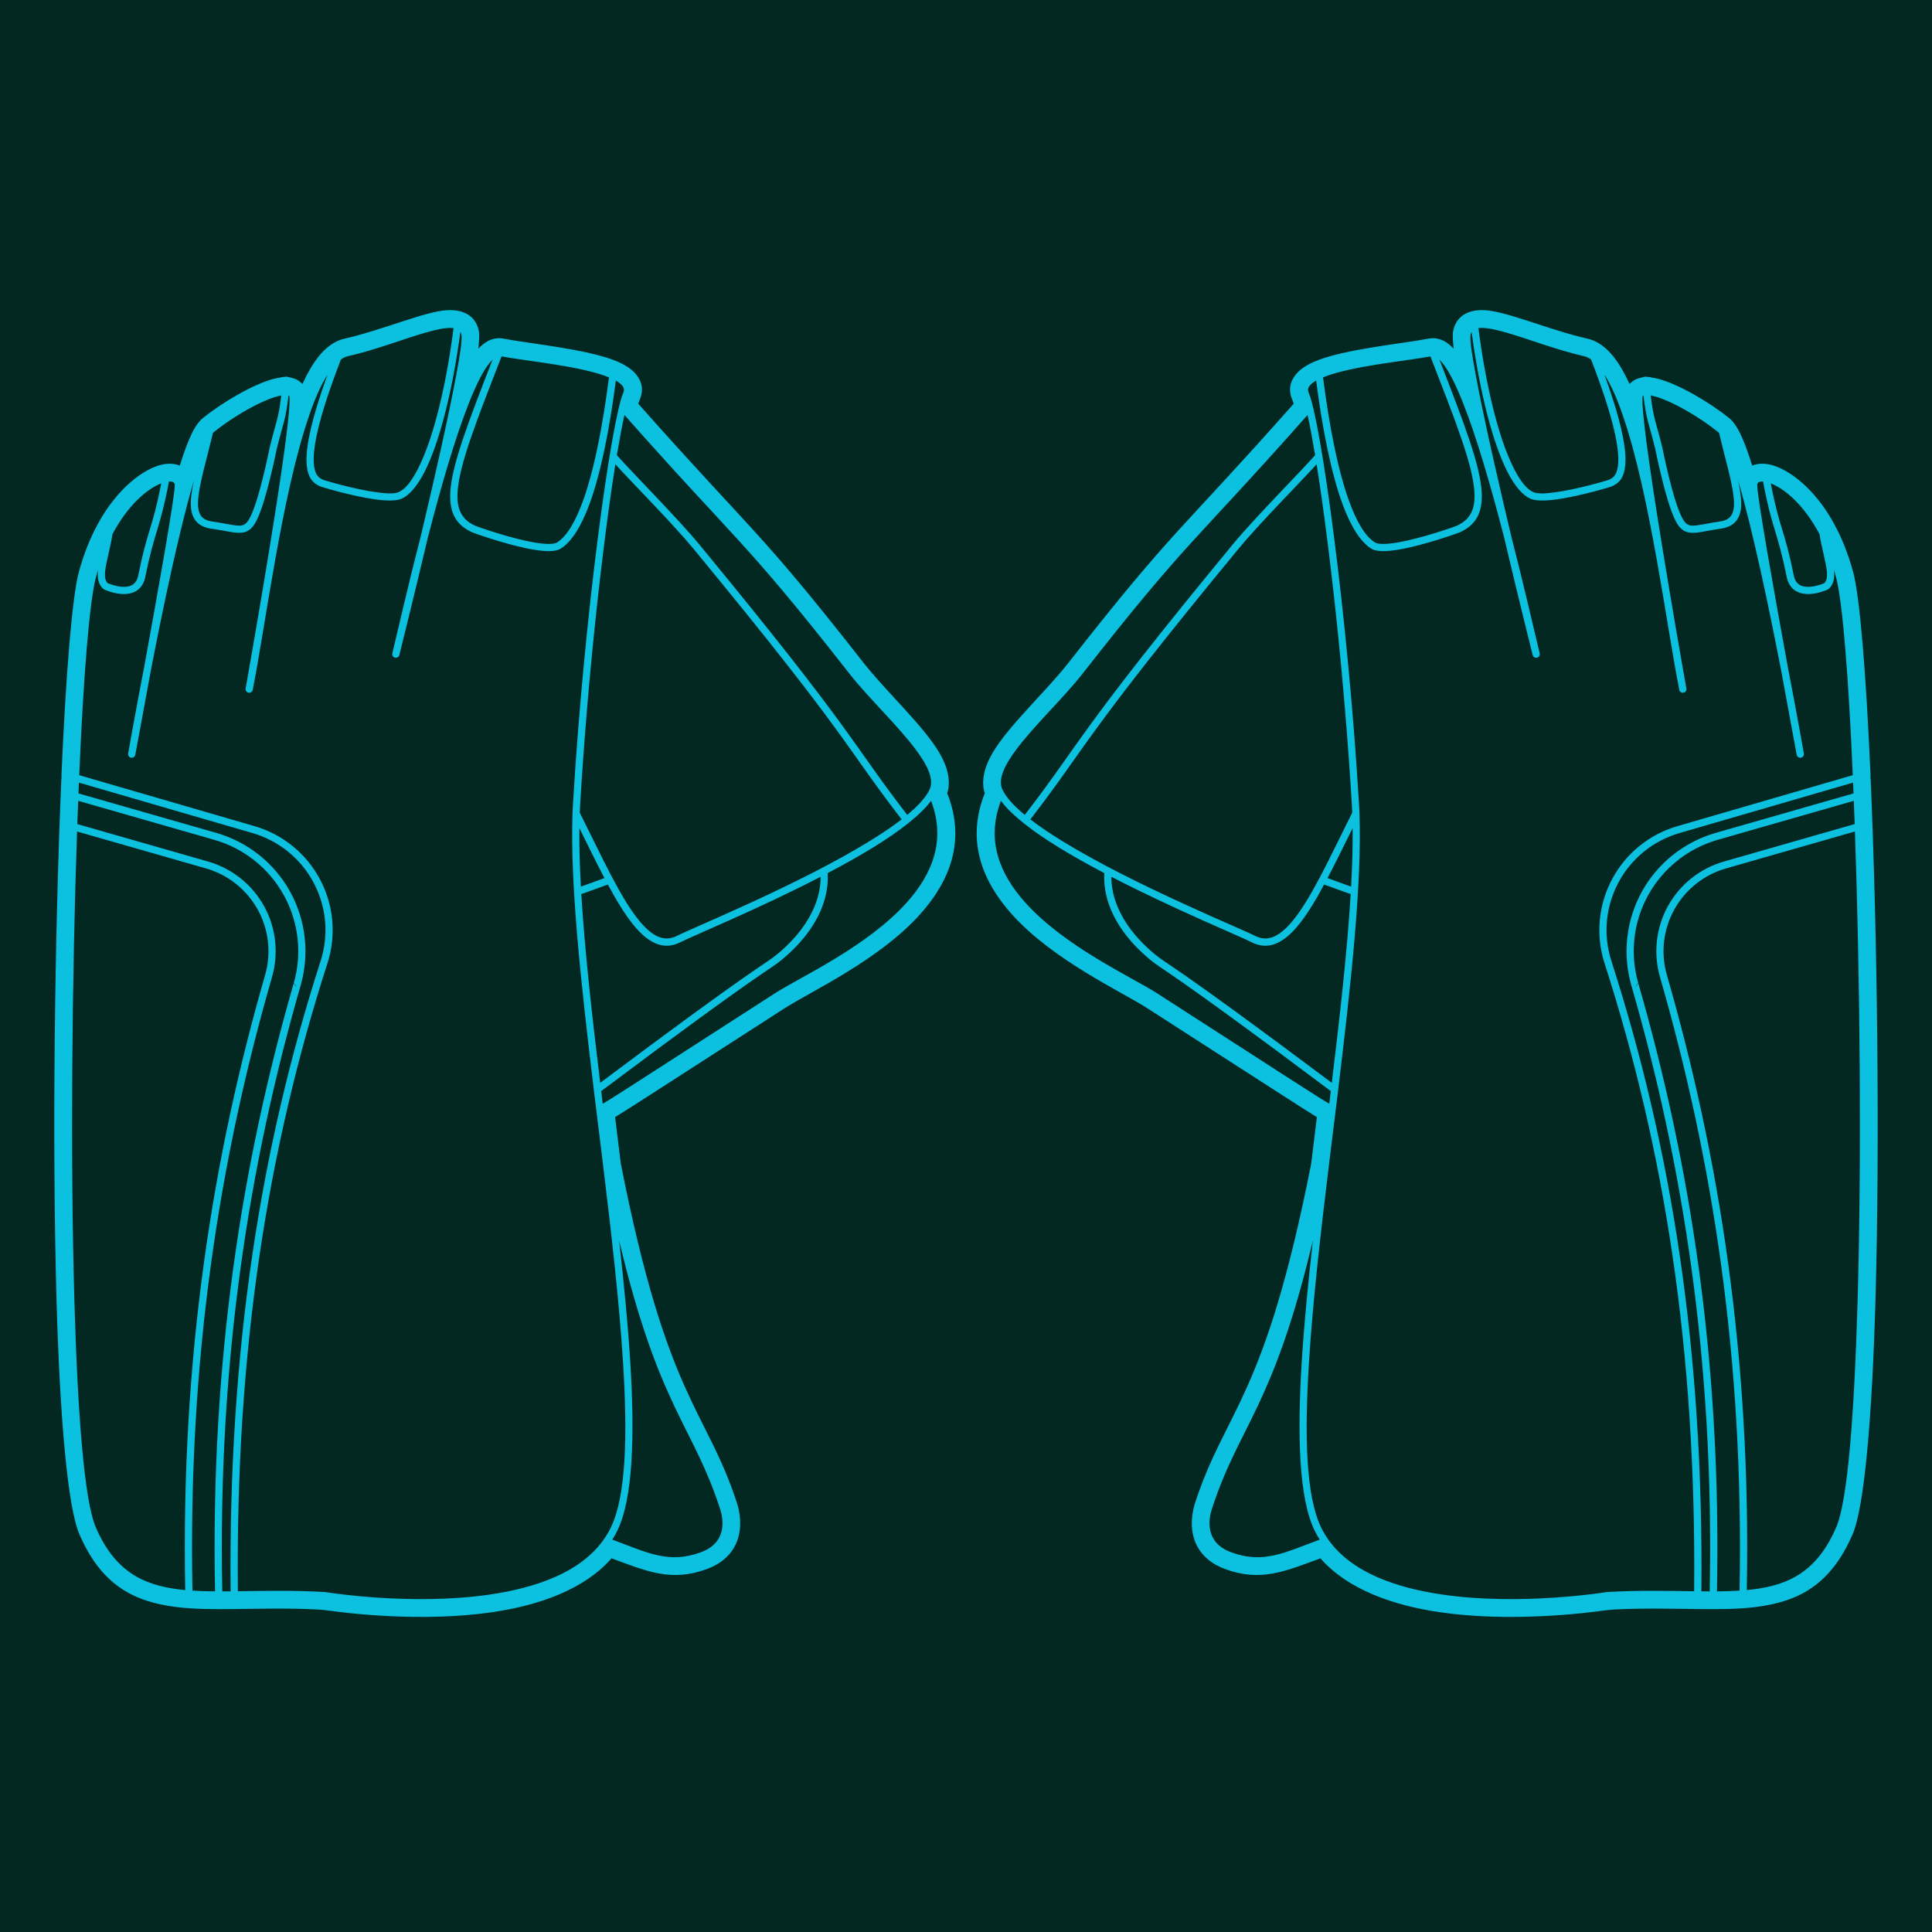 <svg xmlns="http://www.w3.org/2000/svg" xmlns:xlink="http://www.w3.org/1999/xlink" width="1080" zoomAndPan="magnify" viewBox="0 0 810 810" height="1080" preserveAspectRatio="xMidYMid meet" version="1.0"><rect x="-81" width="972" fill="#ffffff" y="-81" height="972" fill-opacity="1"/><rect x="-81" width="972" fill="#032721" y="-81" height="972" fill-opacity="1"/><path fill="#0cc0df" d="M 75.379 195.199 C 77.125 189.582 78.836 184.957 80.441 181.703 C 81.352 179.855 82.258 178.379 83.133 177.277 L 82.887 177.625 L 83.691 176.605 L 83.41 176.914 C 83.969 176.258 84.492 175.73 85.02 175.312 C 93.75 168.25 106.641 160.941 114.676 158.859 C 115.758 158.578 116.77 158.387 117.68 158.27 L 118.027 158.109 L 120.262 157.914 L 121.836 158.301 C 121.836 158.301 121.906 158.332 121.906 158.332 C 121.977 158.344 122.012 158.359 122.078 158.371 C 123.301 158.617 124.316 159.051 125.188 159.609 L 126.551 160.688 L 126.797 160.992 C 128.855 156.488 131.059 152.691 133.328 149.785 C 134.828 147.883 136.367 146.32 137.973 145.102 L 137.695 145.324 L 138.531 144.703 L 138.219 144.902 C 140.211 143.43 142.27 142.473 144.367 141.996 C 160.609 138.34 177.898 130.605 187.438 130.051 C 191.836 129.797 195.156 130.84 197.426 132.777 C 199.137 134.277 200.359 136.348 200.816 139.141 C 201.023 140.348 200.918 142.785 200.535 146.195 C 201.234 145.453 201.898 144.824 202.562 144.309 C 205.461 142.031 208.359 141.43 211.086 141.965 C 221.668 144.07 246.469 146.34 258.625 151.488 C 258.871 151.594 259.113 151.703 259.289 151.781 C 259.289 151.781 259.535 151.883 259.465 151.855 C 262.645 153.297 265.051 155.016 266.555 156.805 C 269.246 160.02 269.941 163.621 268.16 167.664 C 267.988 168.086 267.812 168.625 267.602 169.262 C 315.352 223.18 317.52 220.98 361.988 277.816 C 371.629 290.109 387.242 304.281 393.914 315.766 C 397.547 322.008 398.664 327.793 397.129 332.574 C 404.988 352.336 398.316 369.266 385.844 383.227 C 368.625 402.512 339.77 415.762 329.117 422.621 C 276.195 456.648 263.062 465.238 257.891 468.348 C 258.66 474.844 259.465 481.352 260.266 487.828 C 279.863 587.332 296.07 590.461 309.031 630.328 C 309.555 631.918 312.316 641.211 307.633 649.035 C 305.574 652.449 302.148 655.707 296.387 657.824 C 281.68 663.227 271.727 659.016 256.391 653.336 C 245.074 666.281 226.211 673.039 206.367 675.926 C 176.957 680.211 145.625 676.359 137.414 675.191 C 136.438 675.051 133.957 674.828 133.152 674.789 C 120.332 674.16 108.805 674.488 98.465 674.609 L 98.293 674.621 L 98.117 674.613 C 89.281 674.719 81.316 674.66 74.156 673.785 C 55.957 671.562 42.543 664.492 33.355 643.422 C 28.324 631.945 25.109 594.062 23.715 545.57 C 21.793 478.531 22.945 390.848 25.738 326.105 L 25.738 326.809 L 25.844 324.945 L 25.738 325.637 C 27.59 283.109 30.211 250.469 33.039 239.879 C 35.031 232.566 37.547 226.27 40.34 220.91 L 40.133 221.387 L 40.797 220.133 L 40.516 220.578 C 49.145 204.277 60.566 196.586 67.516 194.879 C 70.695 194.098 73.352 194.383 75.379 195.199 Z M 261.805 173.984 C 260.824 178.312 259.777 184.004 258.625 190.812 C 264.598 197.68 284.02 217.16 293.172 228.258 C 358.738 307.828 356.398 310.578 380.359 341.648 C 384.902 337.883 388.254 334.254 389.793 330.887 C 390.699 328.855 390.492 326.512 389.582 323.938 C 388.57 321.066 386.648 317.949 384.238 314.672 C 376.727 304.441 364.223 292.777 356.117 282.426 C 311.723 225.715 309.59 227.969 261.875 174.066 C 261.84 174.039 261.84 174.012 261.805 173.984 Z M 117.922 165.789 C 117.469 165.867 117.016 165.969 116.562 166.094 C 109.262 167.98 97.629 174.723 89.699 181.125 C 89.559 181.238 89.418 181.367 89.281 181.52 C 86.555 192.91 83.762 202.117 83.133 208.703 C 82.816 212.211 83.062 214.902 84.562 216.633 C 85.543 217.723 86.973 218.367 89 218.656 C 93.402 219.273 96.547 220.035 98.922 220.293 C 100.352 220.445 101.434 220.441 102.379 219.926 C 103.355 219.395 104.125 218.363 104.965 216.691 C 108.875 208.816 112.789 188.832 113.066 187.648 C 115.793 176.445 116.734 175.957 117.922 165.789 Z M 123.129 412.25 L 124.594 414.176 C 124.559 414.117 123.266 411.863 123.129 412.25 C 126.727 399.855 125.223 386.551 118.973 375.27 C 112.719 363.984 102.238 355.648 89.84 352.098 L 32.797 335.75 C 32.656 338.953 32.516 342.203 32.41 345.496 L 87.219 361.199 C 97.211 364.059 105.664 370.77 110.691 379.855 C 115.723 388.938 116.91 399.648 114.047 409.625 C 92.18 485.422 78.801 569.066 80.688 666.879 C 83.691 667.07 86.871 667.16 90.152 667.188 C 88.23 570.23 101.504 487.348 123.129 412.25 Z M 255.309 158.207 C 243.641 153.441 220.762 151.398 210.281 149.426 C 199.66 176.773 192.5 194.824 191.836 206.406 C 191.418 213.523 193.617 217.988 199.418 220.5 C 199.906 220.719 213.914 225.754 224.324 227.484 C 226.906 227.914 229.285 228.141 231.102 228.012 C 232.113 227.945 232.953 227.793 233.512 227.441 C 237.633 224.879 241.16 218.836 244.27 210.406 C 249.02 197.465 252.652 178.988 255.309 158.207 Z M 126.062 413.086 C 104.473 487.938 91.27 570.551 93.191 667.195 C 94.344 667.195 95.496 667.184 96.684 667.172 C 95.742 566.238 109.121 481.465 134.41 402.949 L 134.41 402.945 C 137.902 392.059 136.891 380.211 131.512 370.102 C 126.168 359.992 116.91 352.484 105.941 349.289 L 33.074 328.109 C 33.039 329.613 32.969 331.125 32.902 332.652 C 33.004 332.68 33.145 332.707 33.25 332.742 L 90.676 349.191 C 103.848 352.965 114.988 361.82 121.625 373.805 C 128.227 385.789 129.836 399.922 126.062 413.086 L 124.594 414.176 Z M 257.996 194.656 C 252.758 227.605 246.469 282.922 243.258 336.883 C 243.188 338.137 243.117 339.418 243.082 340.723 C 252.406 359.367 260.371 377.074 268.512 386.625 C 273.473 392.414 278.363 395.152 283.848 392.348 C 290.414 388.992 334.949 370.91 364.57 352.66 C 369.566 349.59 374.145 346.527 378.02 343.535 C 354.023 312.453 356.398 309.73 290.832 230.18 C 282.449 219.977 265.332 202.688 257.996 194.656 Z M 32.309 348.609 C 30.176 410.031 29.477 485.859 31.188 545.359 C 32.551 592.457 35.312 629.285 40.203 640.438 C 48.027 658.434 59.52 664.469 75.062 666.367 C 75.902 666.473 76.773 666.562 77.648 666.645 C 75.797 568.617 89.246 484.777 111.145 408.793 C 113.801 399.582 112.684 389.703 108.039 381.316 C 103.391 372.934 95.602 366.746 86.414 364.105 Z M 67.586 202.676 C 61.789 204.891 53.684 211.625 47.152 223.961 C 46.176 230.227 44.465 235.535 44.078 239.562 C 43.902 241.652 44.008 243.34 45.16 244.5 C 45.93 244.832 48.48 245.844 51.203 246.012 C 52.953 246.121 54.77 245.914 56.094 244.781 C 56.969 244.043 57.633 242.91 57.945 241.285 C 61.93 221.551 63.953 221.672 67.586 202.676 Z M 253.422 368.141 C 250.031 361.715 246.574 354.578 242.906 347.188 C 242.836 354.719 243.047 362.949 243.535 371.727 C 248.637 369.934 249.09 369.676 253.422 368.141 Z M 256.703 645.492 C 271.34 650.879 280.246 655.797 293.801 650.812 C 297.574 649.43 299.879 647.414 301.207 645.184 C 304.352 639.945 302.254 633.703 301.906 632.637 C 290.379 597.133 276.336 590.574 259.57 520.078 C 261.559 537.812 263.238 554.891 264.215 570.527 C 266.207 602.359 265.367 628.262 258.836 641.703 C 258.207 643.016 257.473 644.277 256.703 645.492 Z M 390.352 335.754 C 385.844 341.812 377.008 348.562 366.18 355.234 C 360.238 358.887 353.707 362.531 347 366.055 C 347.281 370.406 347.488 385.91 327.965 402.227 C 322.094 407.129 321.922 405.066 252.059 457.441 C 252.27 459.195 252.477 460.961 252.688 462.727 C 256.738 460.5 265.227 454.816 325.066 416.332 C 335.402 409.676 363.559 396.973 380.289 378.246 C 390.77 366.5 396.707 352.336 390.352 335.754 Z M 190.16 137.57 C 189.984 137.543 189.777 137.523 189.566 137.508 C 186.773 137.324 182.965 138.145 178.562 139.41 C 169.273 142.062 157.395 146.727 146.043 149.289 C 144.961 149.527 143.945 150.012 142.934 150.711 C 134.062 173.648 131.406 186.133 131.512 193.109 C 131.582 196.227 132.176 198.117 133.012 199.305 C 133.781 200.391 134.758 200.824 135.492 201.168 C 136.02 201.395 148.348 205.098 157.918 206.398 C 161.797 206.922 165.184 207.117 167 206.371 C 169.938 205.184 172.625 201.648 175.246 196.512 C 181.707 183.895 187.051 161.773 190.16 137.57 Z M 41.145 238.773 C 40.828 239.766 40.551 240.781 40.27 241.82 C 37.477 252.148 34.996 283.746 33.215 325 L 106.781 346.387 C 118.551 349.809 128.438 357.855 134.168 368.684 C 139.93 379.516 141.047 392.211 137.273 403.875 C 112.09 482.109 98.746 566.57 99.723 667.137 C 110.586 666.996 122.777 666.672 136.367 667.477 C 136.402 667.48 136.473 667.488 136.508 667.496 C 136.508 667.496 172.137 673.355 205.285 668.531 C 224.742 665.699 243.395 659.238 253.105 645.473 C 253.141 645.414 253.176 645.359 253.211 645.305 C 254.293 643.758 255.273 642.117 256.109 640.383 C 262.504 627.227 263.168 601.867 261.176 570.719 C 259.637 546.098 256.426 517.906 252.934 489.219 L 252.898 489.168 C 252.898 489.082 252.898 488.988 252.898 488.902 C 251.605 478.316 250.277 467.668 248.984 457.109 C 248.984 456.992 248.949 456.871 248.949 456.746 C 243.641 412.875 238.961 370.59 240.043 341.031 C 240.043 341.012 240.043 340.988 240.043 340.965 C 240.113 339.512 240.148 338.09 240.25 336.699 C 244.934 257.898 256.285 176.23 261.316 164.676 C 261.84 163.531 261.594 162.52 260.824 161.613 C 260.199 160.871 259.289 160.199 258.207 159.57 C 255.516 180.215 251.848 198.551 247.098 211.449 C 243.676 220.695 239.625 227.199 235.082 230.012 C 234.207 230.57 232.918 230.918 231.309 231.027 C 229.285 231.168 226.699 230.938 223.832 230.465 C 213.109 228.688 198.719 223.496 198.195 223.273 C 191.172 220.219 188.309 214.887 188.797 206.23 C 189.461 194.816 196.273 177.184 206.508 150.754 C 206.195 151.082 205.844 151.457 205.496 151.871 C 202.633 155.25 199.66 161.234 196.656 168.812 C 190.684 183.82 184.641 204.984 179.473 225.004 C 173.219 251.457 167.594 273.961 167.422 274.617 C 167.422 274.625 167.422 274.633 167.422 274.633 C 167.211 275.438 166.406 275.93 165.605 275.73 C 164.801 275.535 164.277 274.723 164.488 273.914 C 164.488 273.906 164.488 273.902 164.488 273.898 C 166.965 263.621 171.227 244.859 176.398 224.855 C 181.918 201.648 187.926 175.293 191.137 157.996 C 192.852 148.98 193.828 142.504 193.445 140.379 C 193.375 139.898 193.234 139.488 193.023 139.145 C 189.812 163.289 184.398 185.262 177.969 197.887 C 174.895 203.859 171.543 207.789 168.152 209.168 C 165.988 210.043 162.043 210.008 157.535 209.395 C 147.578 208.043 134.797 204.156 134.27 203.926 C 133.117 203.41 131.723 202.691 130.531 201.059 C 129.449 199.535 128.578 197.145 128.508 193.152 C 128.402 186.793 130.465 175.945 137.309 157.086 C 134.516 161.449 131.965 167.312 129.625 174.168 C 118.098 207.445 111.078 263.809 105.941 289.234 C 105.801 290.047 105 290.574 104.195 290.422 C 103.391 290.266 102.832 289.484 102.973 288.672 C 102.973 288.672 116.562 212.57 120.402 179.75 C 121.066 174.094 121.449 169.742 121.418 167.328 C 121.418 166.793 121.348 166.195 121.312 166.023 C 121.207 165.914 121.102 165.836 120.961 165.781 C 119.738 176.465 118.797 176.844 116 188.359 C 115.723 189.57 111.672 209.988 107.652 218.043 C 106.465 220.441 105.242 221.816 103.848 222.578 C 102.414 223.359 100.773 223.531 98.605 223.297 C 96.195 223.035 93.016 222.27 88.582 221.648 C 85.684 221.238 83.656 220.184 82.293 218.625 C 80.93 217.074 80.199 214.988 80.023 212.359 C 79.848 209.422 80.371 205.73 81.316 201.352 C 74.992 222.789 68.078 256.102 63.188 281.379 C 59.691 300.535 56.828 315.805 56.723 316.441 C 56.723 316.453 56.723 316.461 56.723 316.461 C 56.551 317.277 55.781 317.816 54.941 317.668 C 54.141 317.52 53.578 316.742 53.719 315.926 C 53.719 315.926 53.719 315.918 53.719 315.902 C 53.859 315.266 56.516 299.941 60.426 279.758 C 66.086 248.828 73.281 208.492 73.281 203.355 C 73.281 202.609 72.863 202.145 72.164 201.977 C 71.777 201.879 71.324 201.852 70.801 201.887 C 70.801 201.938 70.801 201.992 70.801 202.043 C 66.992 222.262 65.004 221.727 60.914 241.883 C 60.426 244.328 59.344 245.98 58.051 247.09 C 56.094 248.727 53.512 249.184 51.031 249.031 C 47.605 248.82 44.43 247.484 43.766 247.188 L 43.273 246.883 C 41.355 245.121 40.762 242.574 41.074 239.281 C 41.109 239.113 41.109 238.945 41.145 238.773 Z M 344.031 367.605 C 318.008 381.066 290.309 392.441 285.242 395.039 C 278.5 398.477 272.285 395.691 266.242 388.582 C 262.469 384.16 258.695 378.016 254.852 370.844 C 250.031 372.543 249.789 372.734 244.234 374.68 C 244.059 374.742 243.883 374.773 243.711 374.766 C 245.141 398.438 248.215 425.832 251.641 453.977 C 320 402.766 320.211 404.766 326.043 399.906 C 342.602 386.066 344.102 372.93 344.031 367.605 Z M 344.031 367.605 " fill-opacity="1" fill-rule="evenodd"/><path fill="#0cc0df" d="M 734.621 195.199 C 732.875 189.582 731.164 184.957 729.555 181.703 C 728.648 179.855 727.738 178.379 726.867 177.277 L 727.109 177.625 L 726.309 176.605 L 726.586 176.914 C 726.027 176.258 725.504 175.73 724.98 175.312 C 716.246 168.25 703.359 160.941 695.324 158.859 C 694.242 158.578 693.227 158.387 692.32 158.27 L 691.973 158.109 L 689.734 157.914 L 688.164 158.301 C 688.164 158.301 688.094 158.332 688.094 158.332 C 688.023 158.344 687.988 158.359 687.918 158.371 C 686.695 158.617 685.684 159.051 684.809 159.609 L 683.449 160.688 L 683.203 160.992 C 681.141 156.488 678.941 152.691 676.672 149.785 C 675.168 147.883 673.633 146.32 672.023 145.102 L 672.305 145.324 L 671.465 144.703 L 671.781 144.902 C 669.789 143.43 667.73 142.473 665.633 141.996 C 649.391 138.34 632.098 130.605 622.562 130.051 C 618.16 129.797 614.844 130.84 612.574 132.777 C 610.859 134.277 609.637 136.348 609.184 139.141 C 608.973 140.348 609.078 142.785 609.465 146.195 C 608.766 145.453 608.102 144.824 607.438 144.309 C 604.539 142.031 601.637 141.43 598.914 141.965 C 588.328 144.07 563.527 146.34 551.371 151.488 C 551.129 151.594 550.883 151.703 550.711 151.781 C 550.711 151.781 550.465 151.883 550.535 151.855 C 547.355 153.297 544.945 155.016 543.445 156.805 C 540.754 160.02 540.055 163.621 541.836 167.664 C 542.012 168.086 542.188 168.625 542.395 169.262 C 494.645 223.18 492.48 220.98 448.012 277.816 C 438.371 290.109 422.758 304.281 416.086 315.766 C 412.453 322.008 411.336 327.793 412.871 332.574 C 405.012 352.336 411.684 369.266 424.152 383.227 C 441.375 402.512 470.227 415.762 480.883 422.621 C 533.801 456.648 546.938 465.238 552.105 468.348 C 551.336 474.844 550.535 481.352 549.73 487.828 C 530.137 587.332 513.926 590.461 500.969 630.328 C 500.441 631.918 497.684 641.211 502.363 649.035 C 504.426 652.449 507.848 655.707 513.613 657.824 C 528.316 663.227 538.273 659.016 553.609 653.336 C 564.926 666.281 583.789 673.039 603.629 675.926 C 633.043 680.211 664.375 676.359 672.582 675.191 C 673.562 675.051 676.043 674.828 676.844 674.789 C 689.664 674.16 701.191 674.488 711.531 674.609 L 711.707 674.621 L 711.883 674.613 C 720.719 674.719 728.684 674.66 735.844 673.785 C 754.043 671.562 767.457 664.492 776.645 643.422 C 781.672 631.945 784.887 594.062 786.285 545.57 C 788.207 478.531 787.055 390.848 784.258 326.105 L 784.258 326.809 L 784.152 324.945 L 784.258 325.637 C 782.406 283.109 779.789 250.469 776.957 239.879 C 774.969 232.566 772.453 226.27 769.656 220.91 L 769.867 221.387 L 769.203 220.133 L 769.484 220.578 C 760.855 204.277 749.434 196.586 742.48 194.879 C 739.301 194.098 736.648 194.383 734.621 195.199 Z M 548.195 173.984 C 549.172 178.312 550.219 184.004 551.371 190.812 C 545.398 197.68 525.977 217.16 516.828 228.258 C 451.262 307.828 453.602 310.578 429.637 341.648 C 425.098 337.883 421.742 334.254 420.207 330.887 C 419.297 328.855 419.508 326.512 420.418 323.938 C 421.43 321.066 423.352 317.949 425.762 314.672 C 433.27 304.441 445.777 292.777 453.879 282.426 C 498.277 225.715 500.41 227.969 548.125 174.066 C 548.16 174.039 548.16 174.012 548.195 173.984 Z M 692.074 165.789 C 692.531 165.867 692.984 165.969 693.438 166.094 C 700.738 167.98 712.371 174.723 720.301 181.125 C 720.441 181.238 720.578 181.367 720.719 181.52 C 723.445 192.91 726.238 202.117 726.867 208.703 C 727.18 212.211 726.938 214.902 725.434 216.633 C 724.457 217.723 723.023 218.367 721 218.656 C 716.598 219.273 713.453 220.035 711.078 220.293 C 709.645 220.445 708.562 220.441 707.621 219.926 C 706.641 219.395 705.875 218.363 705.035 216.691 C 701.121 208.816 697.211 188.832 696.93 187.648 C 694.207 176.445 693.262 175.957 692.074 165.789 Z M 686.871 412.25 L 685.402 414.176 C 685.438 414.117 686.73 411.863 686.871 412.25 C 683.273 399.855 684.773 386.551 691.027 375.27 C 697.281 363.984 707.758 355.648 720.16 352.098 L 777.203 335.75 C 777.344 338.953 777.48 342.203 777.586 345.496 L 722.781 361.199 C 712.789 364.059 704.336 370.77 699.305 379.855 C 694.277 388.938 693.09 399.648 695.953 409.625 C 717.82 485.422 731.199 569.066 729.312 666.879 C 726.309 667.07 723.129 667.16 719.844 667.188 C 721.766 570.23 708.492 487.348 686.871 412.25 Z M 554.691 158.207 C 566.359 153.441 589.238 151.398 599.719 149.426 C 610.336 176.773 617.496 194.824 618.16 206.406 C 618.582 213.523 616.379 217.988 610.582 220.5 C 610.094 220.719 596.086 225.754 585.676 227.484 C 583.09 227.914 580.715 228.141 578.898 228.012 C 577.887 227.945 577.047 227.793 576.488 227.441 C 572.367 224.879 568.84 218.836 565.73 210.406 C 560.98 197.465 557.348 178.988 554.691 158.207 Z M 683.938 413.086 C 705.523 487.938 718.727 570.551 716.805 667.195 C 715.652 667.195 714.5 667.184 713.312 667.172 C 714.258 566.238 700.879 481.465 675.59 402.949 L 675.59 402.945 C 672.094 392.059 673.109 380.211 678.488 370.102 C 683.832 359.992 693.09 352.484 704.059 349.289 L 776.922 328.109 C 776.957 329.613 777.027 331.125 777.098 332.652 C 776.992 332.68 776.852 332.707 776.75 332.742 L 719.32 349.191 C 706.152 352.965 695.012 361.82 688.371 373.805 C 681.77 385.789 680.164 399.922 683.938 413.086 L 685.402 414.176 Z M 552 194.656 C 557.242 227.605 563.527 282.922 566.742 336.883 C 566.812 338.137 566.883 339.418 566.918 340.723 C 557.59 359.367 549.625 377.074 541.488 386.625 C 536.527 392.414 531.637 395.152 526.152 392.348 C 519.586 388.992 475.047 370.91 445.426 352.66 C 440.434 349.59 435.855 346.527 431.977 343.535 C 455.977 312.453 453.602 309.73 519.168 230.18 C 527.551 219.977 544.668 202.688 552 194.656 Z M 777.691 348.609 C 779.824 410.031 780.52 485.859 778.809 545.359 C 777.445 592.457 774.688 629.285 769.797 640.438 C 761.973 658.434 750.48 664.469 734.938 666.367 C 734.098 666.473 733.223 666.562 732.352 666.645 C 734.203 568.617 720.754 484.777 698.852 408.793 C 696.195 399.582 697.316 389.703 701.961 381.316 C 706.605 372.934 714.398 366.746 723.582 364.105 Z M 742.41 202.676 C 748.211 204.891 756.312 211.625 762.848 223.961 C 763.824 230.227 765.535 235.535 765.922 239.562 C 766.094 241.652 765.988 243.34 764.836 244.5 C 764.066 244.832 761.52 245.844 758.793 246.012 C 757.047 246.121 755.23 245.914 753.902 244.781 C 753.031 244.043 752.367 242.91 752.051 241.285 C 748.07 221.551 746.043 221.672 742.41 202.676 Z M 556.578 368.141 C 559.965 361.715 563.426 354.578 567.09 347.188 C 567.16 354.719 566.953 362.949 566.465 371.727 C 561.363 369.934 560.91 369.676 556.578 368.141 Z M 553.293 645.492 C 538.66 650.879 529.75 655.797 516.199 650.812 C 512.426 649.43 510.121 647.414 508.793 645.184 C 505.648 639.945 507.746 633.703 508.094 632.637 C 519.621 597.133 533.664 590.574 550.43 520.078 C 548.438 537.812 546.762 554.891 545.785 570.527 C 543.793 602.359 544.633 628.262 551.164 641.703 C 551.793 643.016 552.527 644.277 553.293 645.492 Z M 419.648 335.754 C 424.152 341.812 432.992 348.562 443.82 355.234 C 449.758 358.887 456.289 362.531 462.996 366.055 C 462.719 370.406 462.508 385.91 482.035 402.227 C 487.902 407.129 488.078 405.066 557.941 457.441 C 557.73 459.195 557.52 460.961 557.312 462.727 C 553.258 460.5 544.77 454.816 484.934 416.332 C 474.594 409.676 446.441 396.973 429.707 378.246 C 419.227 366.5 413.289 352.336 419.648 335.754 Z M 619.836 137.57 C 620.012 137.543 620.223 137.523 620.434 137.508 C 623.227 137.324 627.035 138.145 631.434 139.41 C 640.727 142.062 652.602 146.727 663.957 149.289 C 665.039 149.527 666.051 150.012 667.066 150.711 C 675.938 173.648 678.594 186.133 678.488 193.109 C 678.418 196.227 677.824 198.117 676.984 199.305 C 676.215 200.391 675.238 200.824 674.504 201.168 C 673.98 201.395 661.652 205.098 652.078 206.398 C 648.203 206.922 644.812 207.117 642.996 206.371 C 640.062 205.184 637.375 201.648 634.754 196.512 C 628.293 183.895 622.945 161.773 619.836 137.57 Z M 768.855 238.773 C 769.168 239.766 769.449 240.781 769.727 241.82 C 772.523 252.148 775.004 283.746 776.785 325 L 703.219 346.387 C 691.445 349.809 681.562 357.855 675.832 368.684 C 670.07 379.516 668.953 392.211 672.723 403.875 C 697.91 482.109 711.254 566.57 710.273 667.137 C 699.41 666.996 687.219 666.672 673.633 667.477 C 673.598 667.48 673.527 667.488 673.492 667.496 C 673.492 667.496 637.863 673.355 604.711 668.531 C 585.254 665.699 566.602 659.238 556.891 645.473 C 556.855 645.414 556.824 645.359 556.785 645.305 C 555.703 643.758 554.727 642.117 553.887 640.383 C 547.496 627.227 546.832 601.867 548.824 570.719 C 550.359 546.098 553.574 517.906 557.066 489.219 L 557.102 489.168 C 557.102 489.082 557.102 488.988 557.102 488.902 C 558.395 478.316 559.723 467.668 561.016 457.109 C 561.016 456.992 561.051 456.871 561.051 456.746 C 566.359 412.875 571.039 370.59 569.957 341.031 C 569.957 341.012 569.957 340.988 569.957 340.965 C 569.887 339.512 569.852 338.09 569.746 336.699 C 565.066 257.898 553.715 176.23 548.684 164.676 C 548.16 163.531 548.402 162.52 549.172 161.613 C 549.801 160.871 550.711 160.199 551.793 159.57 C 554.48 180.215 558.148 198.551 562.898 211.449 C 566.324 220.695 570.375 227.199 574.918 230.012 C 575.789 230.57 577.082 230.918 578.688 231.027 C 580.715 231.168 583.301 230.938 586.164 230.465 C 596.887 228.688 611.281 223.496 611.805 223.273 C 618.824 220.219 621.688 214.887 621.199 206.23 C 620.535 194.816 613.727 177.184 603.492 150.754 C 603.805 151.082 604.152 151.457 604.504 151.871 C 607.367 155.25 610.336 161.234 613.34 168.812 C 619.312 183.82 625.355 204.984 630.527 225.004 C 636.777 251.457 642.402 273.961 642.578 274.617 C 642.578 274.625 642.578 274.633 642.578 274.633 C 642.789 275.438 643.59 275.93 644.395 275.73 C 645.199 275.535 645.723 274.723 645.512 273.914 C 645.512 273.906 645.512 273.902 645.512 273.898 C 643.031 263.621 638.77 244.859 633.602 224.855 C 628.082 201.648 622.074 175.293 618.859 157.996 C 617.148 148.98 616.168 142.504 616.555 140.379 C 616.625 139.898 616.766 139.488 616.973 139.145 C 620.188 163.289 625.602 185.262 632.027 197.887 C 635.102 203.859 638.457 207.789 641.844 209.168 C 644.012 210.043 647.957 210.008 652.465 209.395 C 662.418 208.043 675.203 204.156 675.727 203.926 C 676.879 203.41 678.277 202.691 679.465 201.059 C 680.547 199.535 681.422 197.145 681.492 193.152 C 681.598 186.793 679.535 175.945 672.688 157.086 C 675.484 161.449 678.035 167.312 680.375 174.168 C 691.902 207.445 698.922 263.809 704.059 289.234 C 704.195 290.047 705 290.574 705.805 290.422 C 706.605 290.266 707.164 289.484 707.027 288.672 C 707.027 288.672 693.438 212.57 689.594 179.75 C 688.934 174.094 688.547 169.742 688.582 167.328 C 688.582 166.793 688.652 166.195 688.688 166.023 C 688.793 165.914 688.898 165.836 689.035 165.781 C 690.258 176.465 691.203 176.844 693.996 188.359 C 694.277 189.57 698.328 209.988 702.344 218.043 C 703.531 220.441 704.754 221.816 706.152 222.578 C 707.586 223.359 709.227 223.531 711.391 223.297 C 713.801 223.035 716.98 222.27 721.418 221.648 C 724.316 221.238 726.344 220.184 727.707 218.625 C 729.066 217.074 729.801 214.988 729.977 212.359 C 730.148 209.422 729.625 205.73 728.684 201.352 C 735.008 222.789 741.922 256.102 746.812 281.379 C 750.305 300.535 753.172 315.805 753.273 316.441 C 753.273 316.453 753.273 316.461 753.273 316.461 C 753.449 317.277 754.219 317.816 755.055 317.668 C 755.859 317.52 756.418 316.742 756.277 315.926 C 756.277 315.926 756.277 315.918 756.277 315.902 C 756.141 315.266 753.484 299.941 749.57 279.758 C 743.914 248.828 736.719 208.492 736.719 203.355 C 736.719 202.609 737.137 202.145 737.836 201.977 C 738.219 201.879 738.672 201.852 739.199 201.887 C 739.199 201.938 739.199 201.992 739.199 202.043 C 743.004 222.262 744.996 221.727 749.082 241.883 C 749.57 244.328 750.656 245.98 751.949 247.09 C 753.902 248.727 756.488 249.184 758.969 249.031 C 762.391 248.82 765.57 247.484 766.234 247.188 L 766.723 246.883 C 768.645 245.121 769.238 242.574 768.926 239.281 C 768.891 239.113 768.891 238.945 768.855 238.773 Z M 465.965 367.605 C 491.988 381.066 519.691 392.441 524.754 395.039 C 531.496 398.477 537.715 395.691 543.758 388.582 C 547.531 384.16 551.305 378.016 555.145 370.844 C 559.965 372.543 560.211 372.734 565.766 374.68 C 565.938 374.742 566.113 374.773 566.289 374.766 C 564.855 398.438 561.781 425.832 558.359 453.977 C 490 402.766 489.789 404.766 483.957 399.906 C 467.398 386.066 465.895 372.93 465.965 367.605 Z M 465.965 367.605 " fill-opacity="1" fill-rule="evenodd"/></svg>